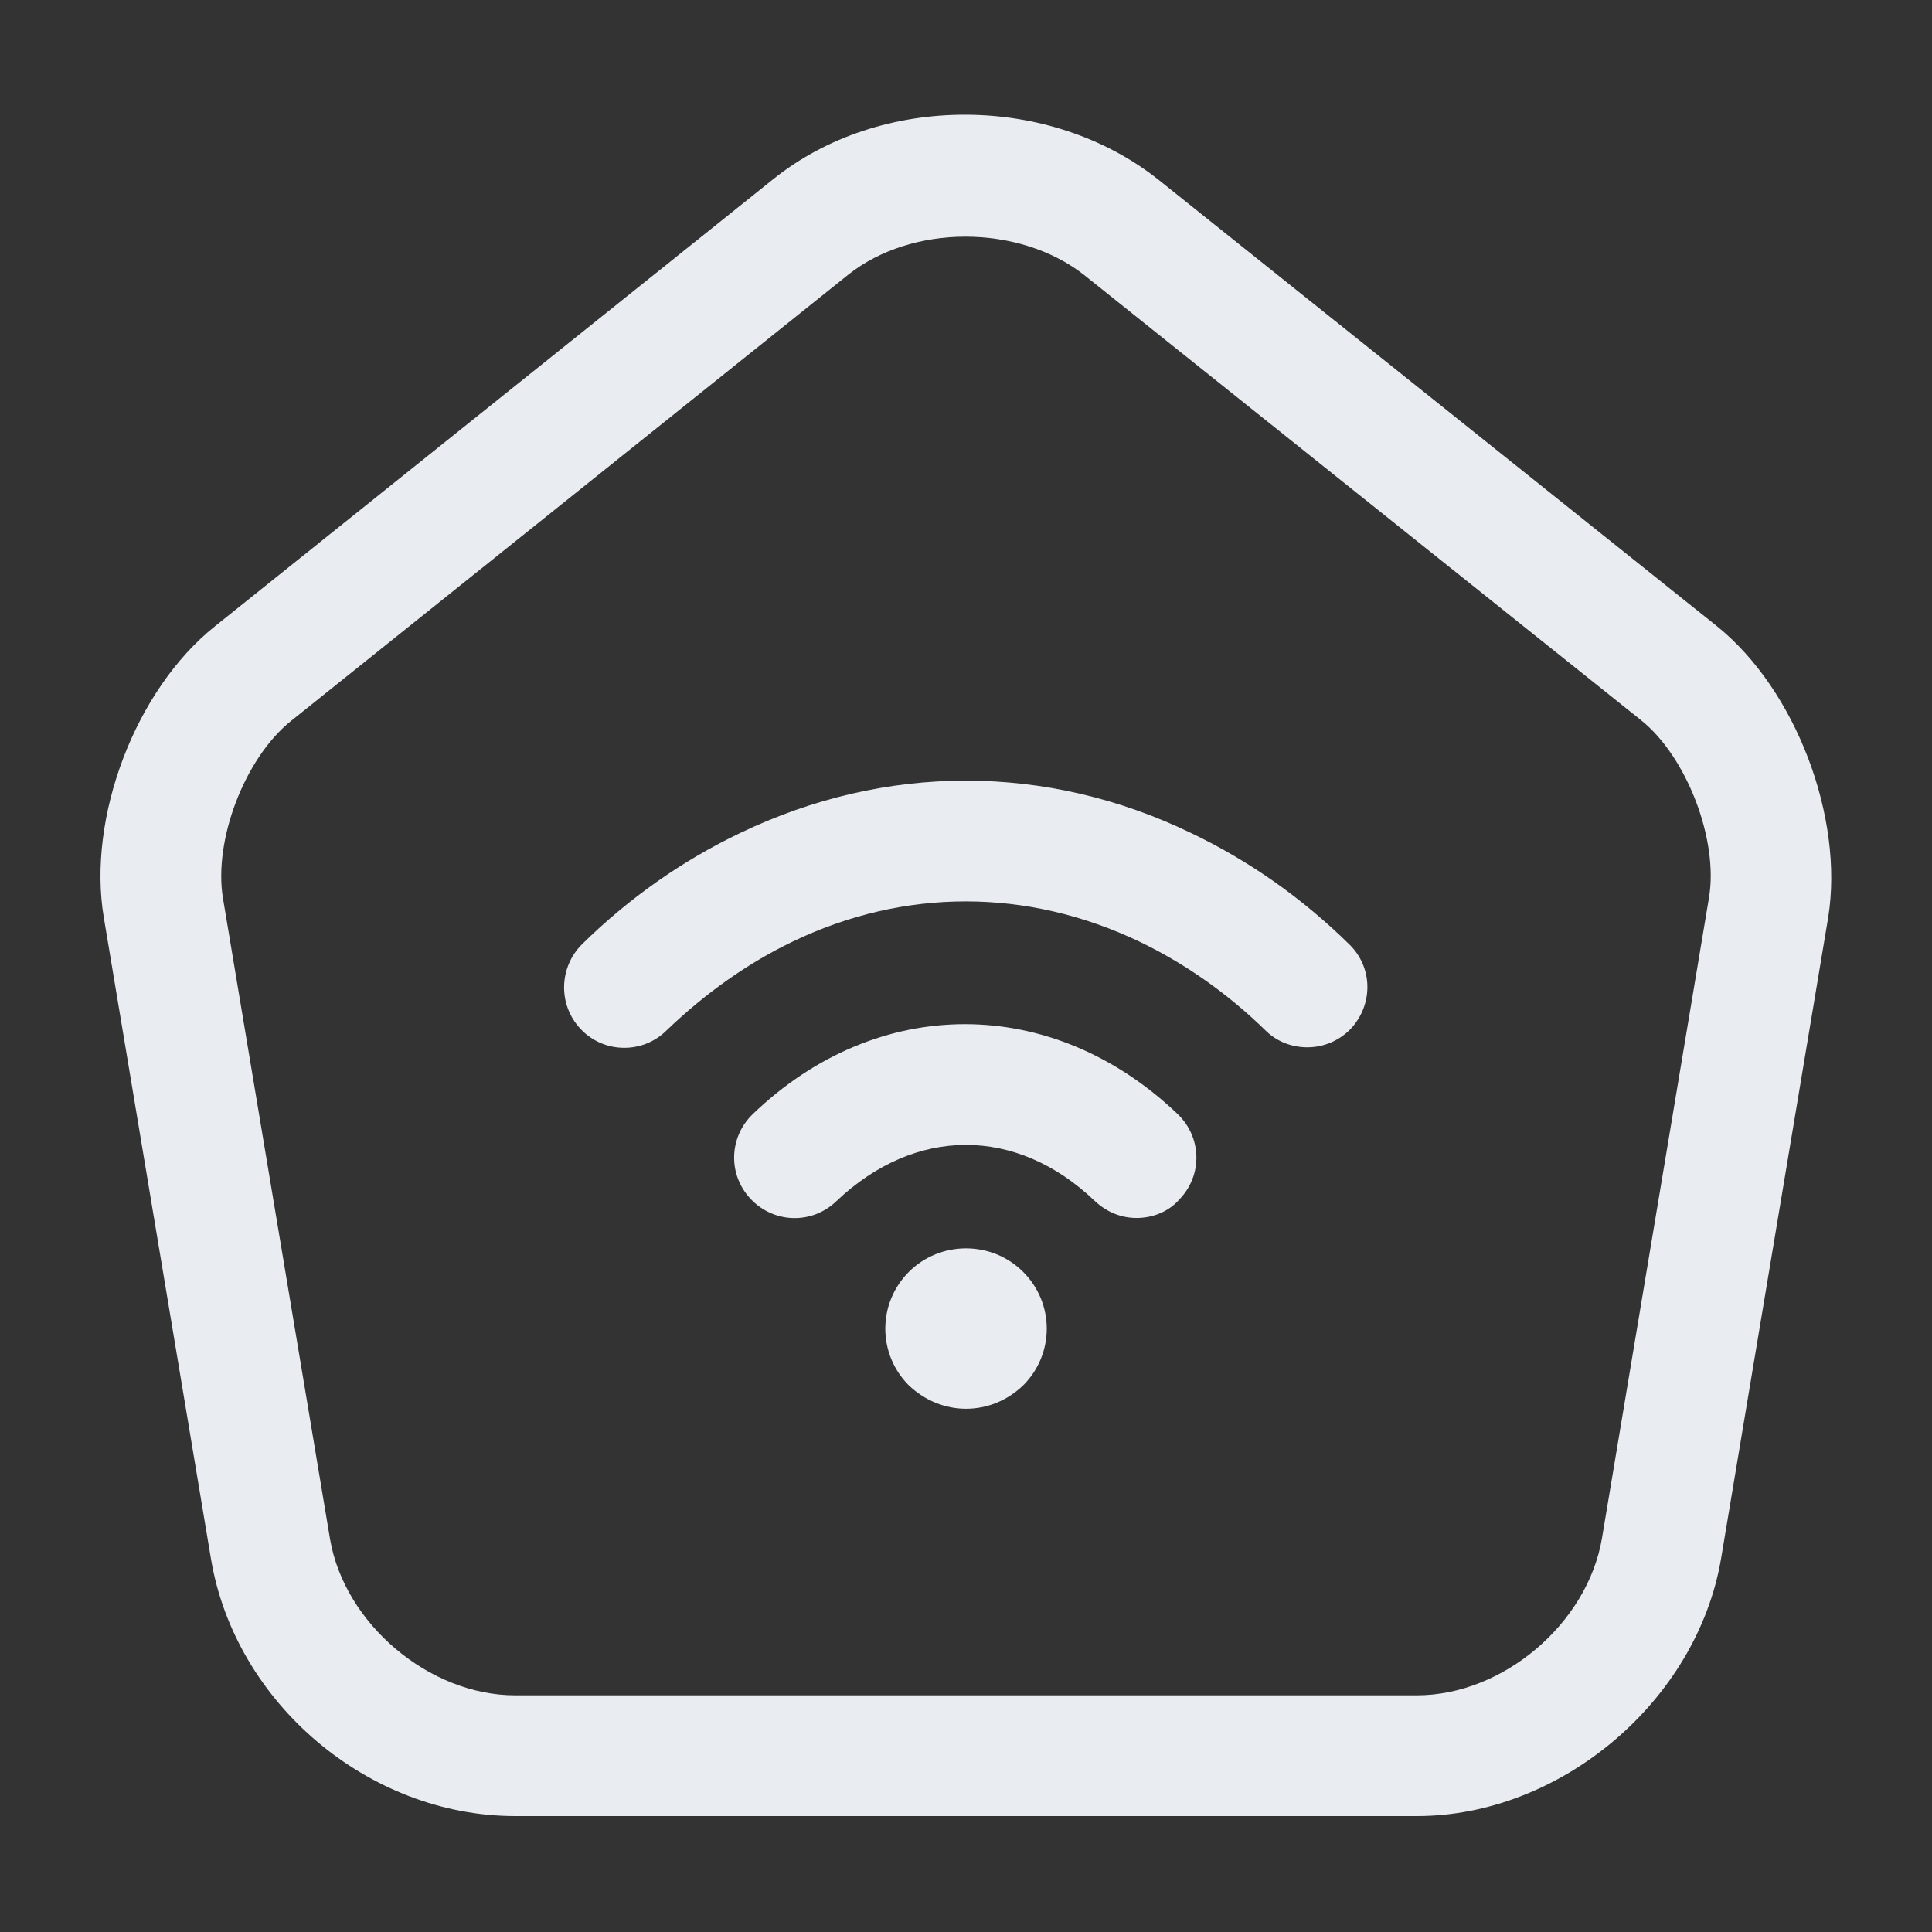 <svg width="24" height="24" viewBox="0 0 24 24" fill="none" xmlns="http://www.w3.org/2000/svg">
<rect x="0" y="0" width="24" height="24" fill="#333333" stroke="none"/>
<path d="M17.6 22.56H6.4C4.58 22.56 2.92 21.16 2.62 19.36L1.29 11.4C1.08 10.16 1.68 8.57 2.67 7.78L9.6 2.23C10.94 1.15 13.05 1.16 14.4 2.24L21.33 7.78C22.31 8.57 22.91 10.16 22.71 11.4L21.38 19.36C21.08 21.13 19.39 22.56 17.6 22.56ZM11.99 2.94C11.46 2.94 10.93 3.1 10.54 3.41L3.61 8.96C3.04 9.42 2.65 10.44 2.77 11.16L4.1 19.12C4.28 20.17 5.33 21.06 6.4 21.06H17.6C18.67 21.06 19.72 20.17 19.9 19.11L21.23 11.15C21.35 10.43 20.95 9.4 20.39 8.95L13.46 3.41C13.06 3.1 12.53 2.94 11.99 2.94Z" fill="#E9EDF2"/>
<path d="M14.12 15.13C13.931 15.13 13.751 15.06 13.601 14.92C12.63 13.99 11.371 13.99 10.391 14.92C10.091 15.21 9.621 15.2 9.331 14.9C9.041 14.6 9.051 14.13 9.351 13.84C10.9 12.35 13.07 12.35 14.63 13.84C14.931 14.13 14.941 14.6 14.65 14.9C14.521 15.05 14.32 15.13 14.12 15.13Z" fill="#E9EDF2"/>
<path d="M16.24 13.01C16.05 13.01 15.86 12.94 15.72 12.8C15.25 12.34 14.72 11.97 14.16 11.7C12.76 11.03 11.23 11.03 9.84 11.7C9.28 11.97 8.76 12.34 8.28 12.8C7.99 13.09 7.51 13.09 7.22 12.79C6.93 12.49 6.94 12.02 7.23 11.73C7.82 11.15 8.48 10.69 9.19 10.35C11 9.48 13 9.48 14.8 10.35C15.51 10.69 16.17 11.15 16.76 11.73C17.06 12.02 17.06 12.49 16.77 12.79C16.63 12.93 16.44 13.01 16.24 13.01Z" fill="#E9EDF2"/>
<path d="M12.001 17.5C11.741 17.5 11.491 17.4 11.29 17.21C10.9 16.82 10.9 16.19 11.29 15.8C11.681 15.41 12.32 15.41 12.71 15.8C13.101 16.19 13.101 16.82 12.71 17.21C12.511 17.4 12.261 17.5 12.001 17.5Z" fill="#E9EDF2"/>
</svg>

